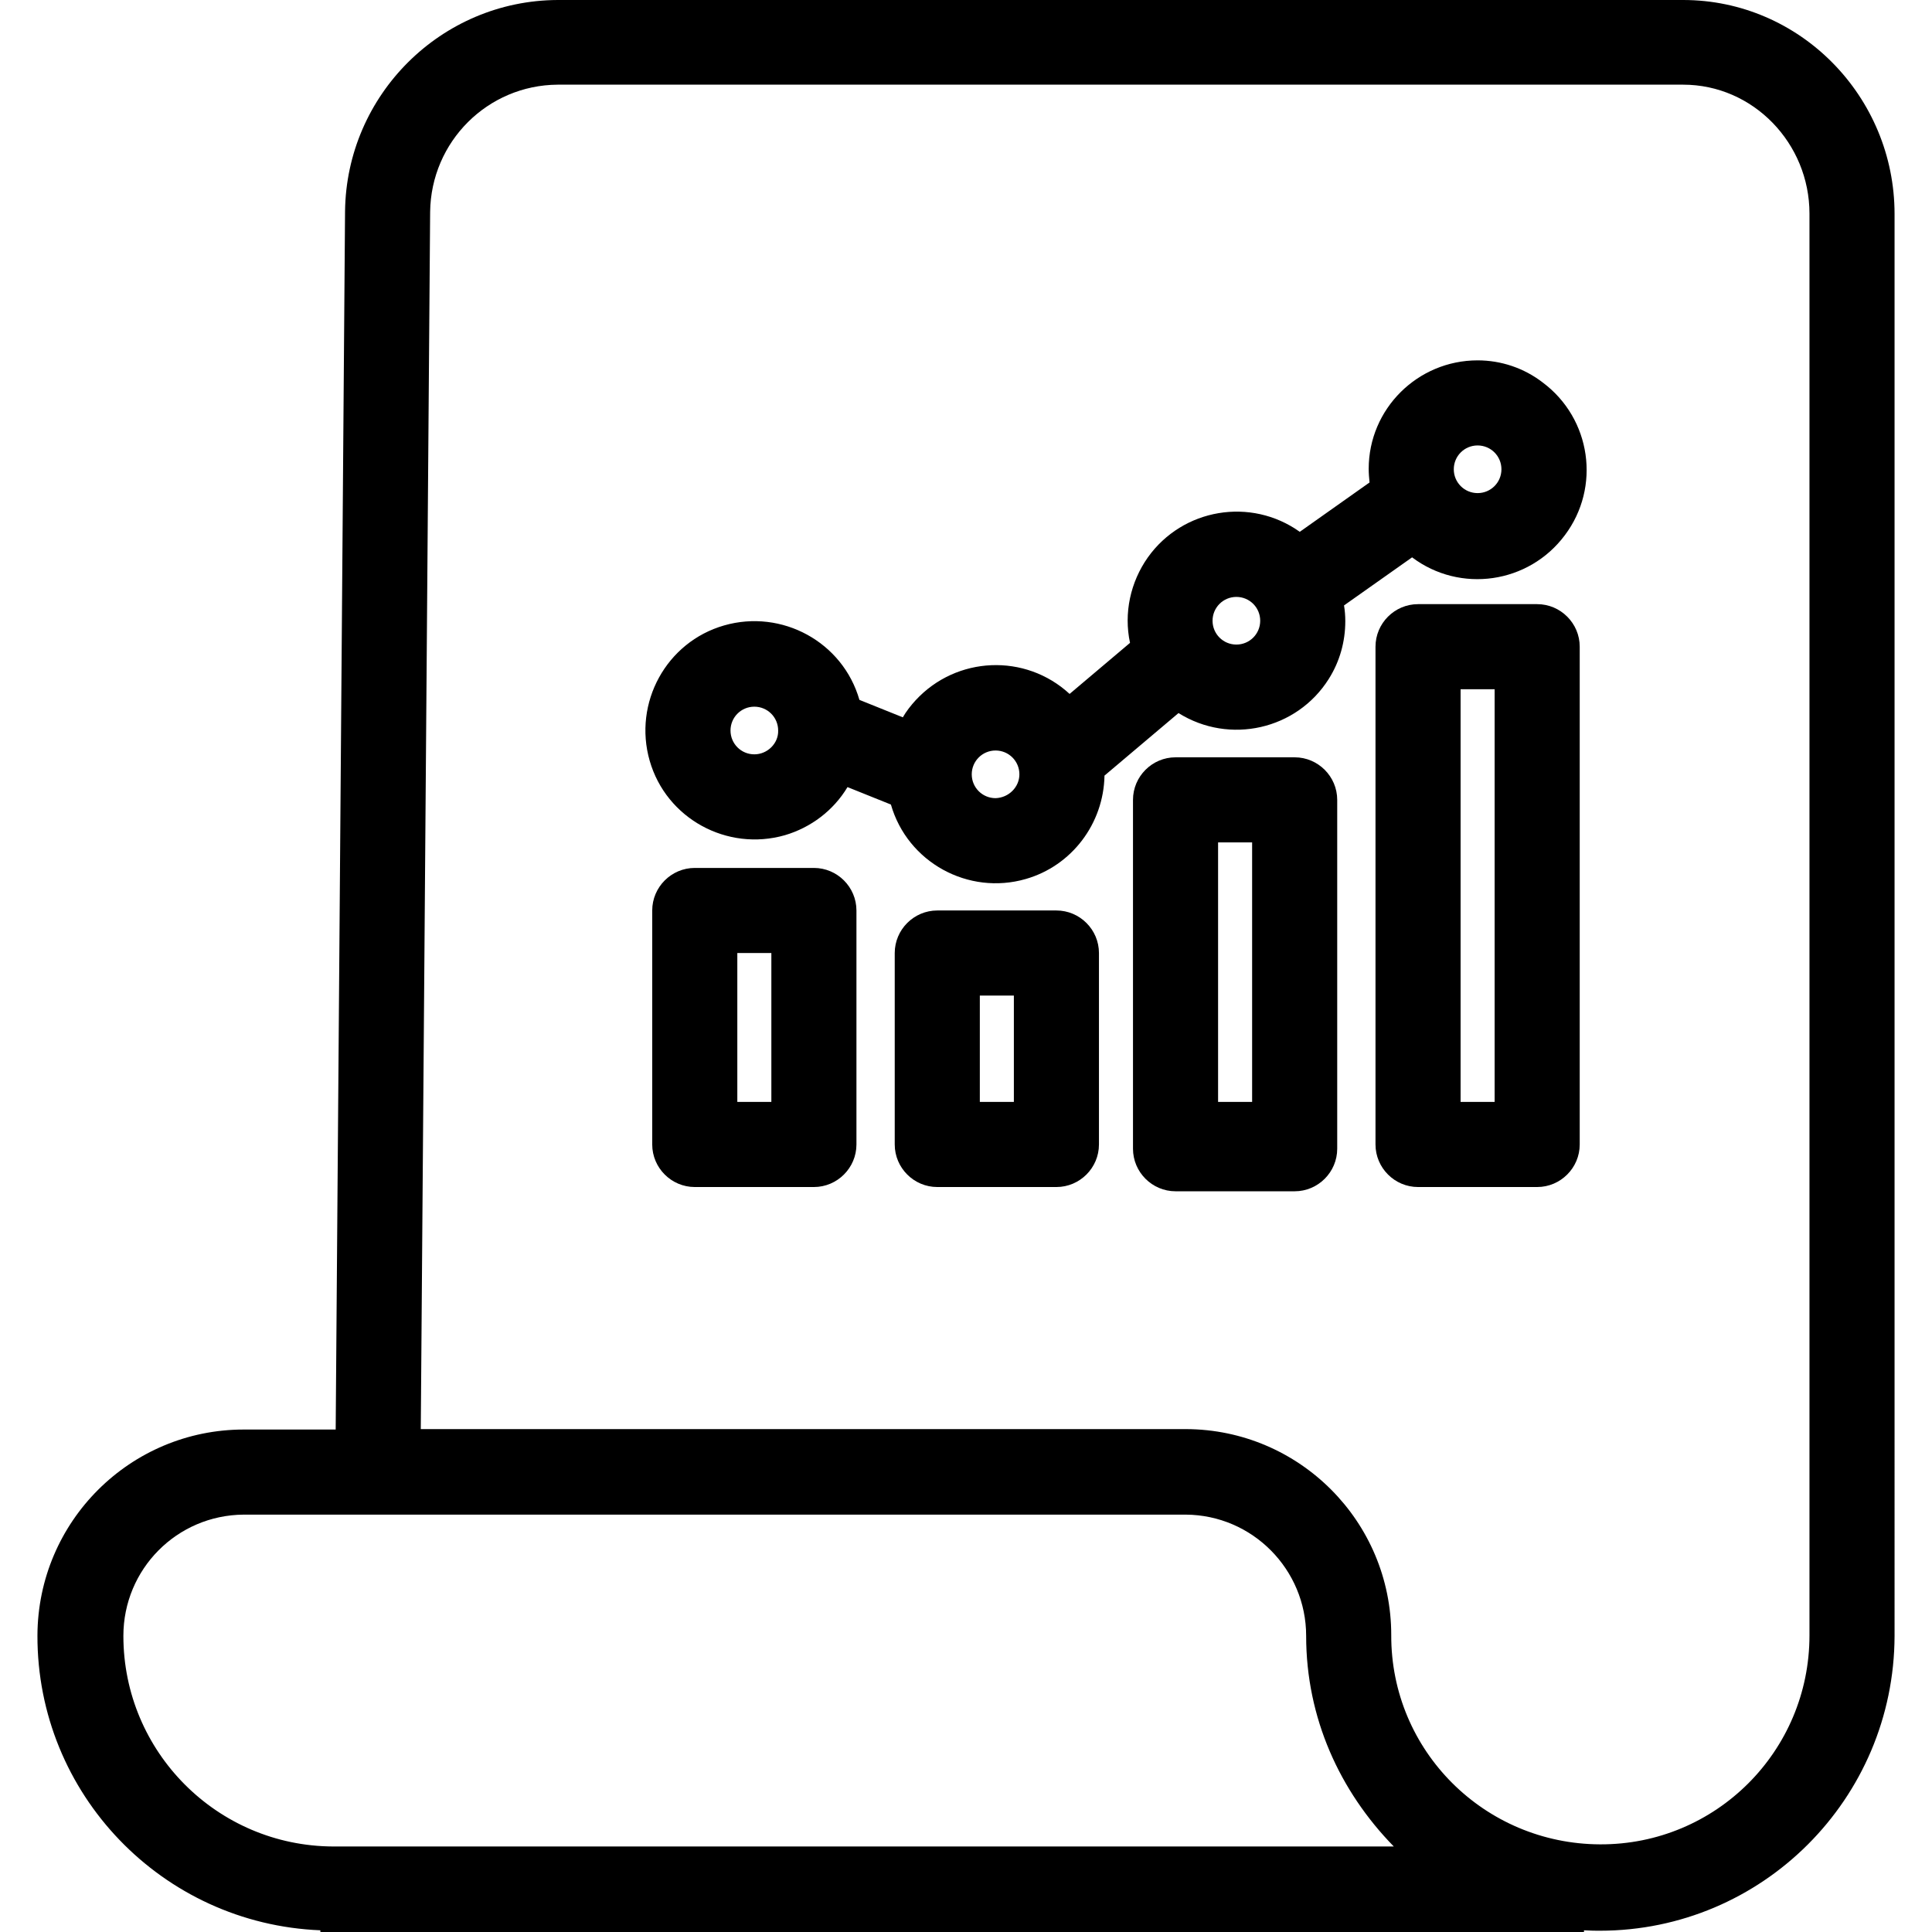 <?xml version="1.0" encoding="iso-8859-1"?>
<!-- Generator: Adobe Illustrator 19.0.0, SVG Export Plug-In . SVG Version: 6.00 Build 0)  -->
<svg version="1.1" id="Capa_1" xmlns="http://www.w3.org/2000/svg" xmlns:xlink="http://www.w3.org/1999/xlink" x="0px" y="0px"
	 viewBox="0 0 454.1 454.1" style="enable-background:new 0 0 454.1 454.1;" xml:space="preserve">
<g>
	<g>
		<path d="M395.6,0H131.1c-27.4,0.1-49.7,22.3-50,49.7L78.9,336H57.3c-26.7,0-48.4,21.6-48.5,48.4c-0.1,37.2,29.3,67.8,66.5,69.3
			v0.4h297v-0.4c2,0.1,2.5,0.1,3.7,0.1c38.2,0,69.2-31,69.3-69.3V50.3C445.3,22.7,423.1,0,395.6,0z M78.3,434
			C51.1,433.9,29,411.8,29,384.5c0-15.7,12.6-28.4,28.3-28.5h221.4c15.7,0.1,28.3,12.9,28.3,28.5c0,19.3,7.9,36.5,20.6,49.5H78.3z
			 M425.3,384.4c0,27.2-22,49.2-49.2,49.1c-27.2-0.1-49.2-22-49.1-49.2c0-26.7-21.6-48.3-48.2-48.4H98.9l2.2-286.1
			c0.2-16.5,13.5-29.8,30-29.9h264.5c16.5,0,29.7,13.8,29.7,30.3V384.4z"/>
	</g>
</g>
<g>
	<g>
		<path d="M362.6,89.9c-4.4-3.4-9.8-5.2-15.3-5.2c-14.1,0-25.6,11.4-25.6,25.5c0,1.1,0.1,2.2,0.2,3.2L305.5,125
			c-11.5-8.2-27.5-5.5-35.7,6c-4.1,5.8-5.7,13.1-4.2,20.1l-14.2,12c-10.4-9.6-26.6-8.9-36.2,1.5c-1.1,1.2-2.2,2.6-3,4l-10.2-4.1
			c-3.9-13.6-18.2-21.4-31.8-17.5c-13.6,3.9-21.4,18.2-17.5,31.8c3.9,13.6,18.2,21.4,31.8,17.5c6.1-1.8,11.4-5.8,14.7-11.3l10.2,4.1
			c3.9,13.6,18.2,21.4,31.7,17.5c10.8-3.1,18.3-13,18.5-24.3l17.4-14.7c12,7.5,27.8,3.9,35.3-8c2.6-4.1,3.9-8.8,3.9-13.6
			c0-1.3-0.1-2.5-0.3-3.7l16-11.3c11.3,8.5,27.4,6.2,35.9-5.2C376.3,114.5,374,98.4,362.6,89.9z M177.3,177.3
			c-3.1,0-5.6-2.5-5.6-5.6c0-3.1,2.5-5.6,5.6-5.6c3.1,0,5.6,2.5,5.6,5.6C183,174.7,180.4,177.3,177.3,177.3z M234,187.6
			c-3.1,0-5.6-2.5-5.6-5.6c0-3.1,2.5-5.6,5.6-5.6c3.1,0,5.6,2.5,5.6,5.6C239.6,185,237.1,187.5,234,187.6z M290.6,151.5
			c-3.1,0-5.6-2.5-5.6-5.6c0-3.1,2.5-5.6,5.6-5.6c3.1,0,5.6,2.5,5.6,5.6C296.2,149,293.7,151.5,290.6,151.5z M347.3,115.9
			c-3.1,0-5.6-2.5-5.6-5.6c0-3.1,2.5-5.6,5.6-5.6c3.1,0,5.6,2.5,5.6,5.6C352.9,113.4,350.4,115.9,347.3,115.9z"/>
	</g>
</g>
<g>
	<g>
		<path d="M361.3,142h-28c-5.5,0-10,4.5-10,10v117c0,5.5,4.5,10,10,10h28c5.5,0,10-4.5,10-10V152C371.3,146.5,366.8,142,361.3,142z
			 M351.3,259h-8v-97h8V259z"/>
	</g>
</g>
<g>
	<g>
		<path d="M304.3,178h-28c-5.5,0-10,4.5-10,10v82c0,5.5,4.5,10,10,10h28c5.5,0,10-4.5,10-10v-82C314.3,182.5,309.8,178,304.3,178z
			 M294.3,259h-8v-61h8V259z"/>
	</g>
</g>
<g>
	<g>
		<path d="M248.3,214h-28c-5.5,0-10,4.5-10,10v45c0,5.5,4.5,10,10,10h28c5.5,0,10-4.5,10-10v-45C258.3,218.5,253.8,214,248.3,214z
			 M238.3,259h-8v-25h8V259z"/>
	</g>
</g>
<g>
	<g>
		<path d="M191.3,204h-28c-5.5,0-10,4.5-10,10v55c0,5.5,4.5,10,10,10h28c5.5,0,10-4.5,10-10v-55C201.3,208.5,196.8,204,191.3,204z
			 M181.3,259h-8v-35h8V259z"/>
	</g>
</g>
<g>
</g>
<g>
</g>
<g>
</g>
<g>
</g>
<g>
</g>
<g>
</g>
<g>
</g>
<g>
</g>
<g>
</g>
<g>
</g>
<g>
</g>
<g>
</g>
<g>
</g>
<g>
</g>
<g>
</g>
</svg>
